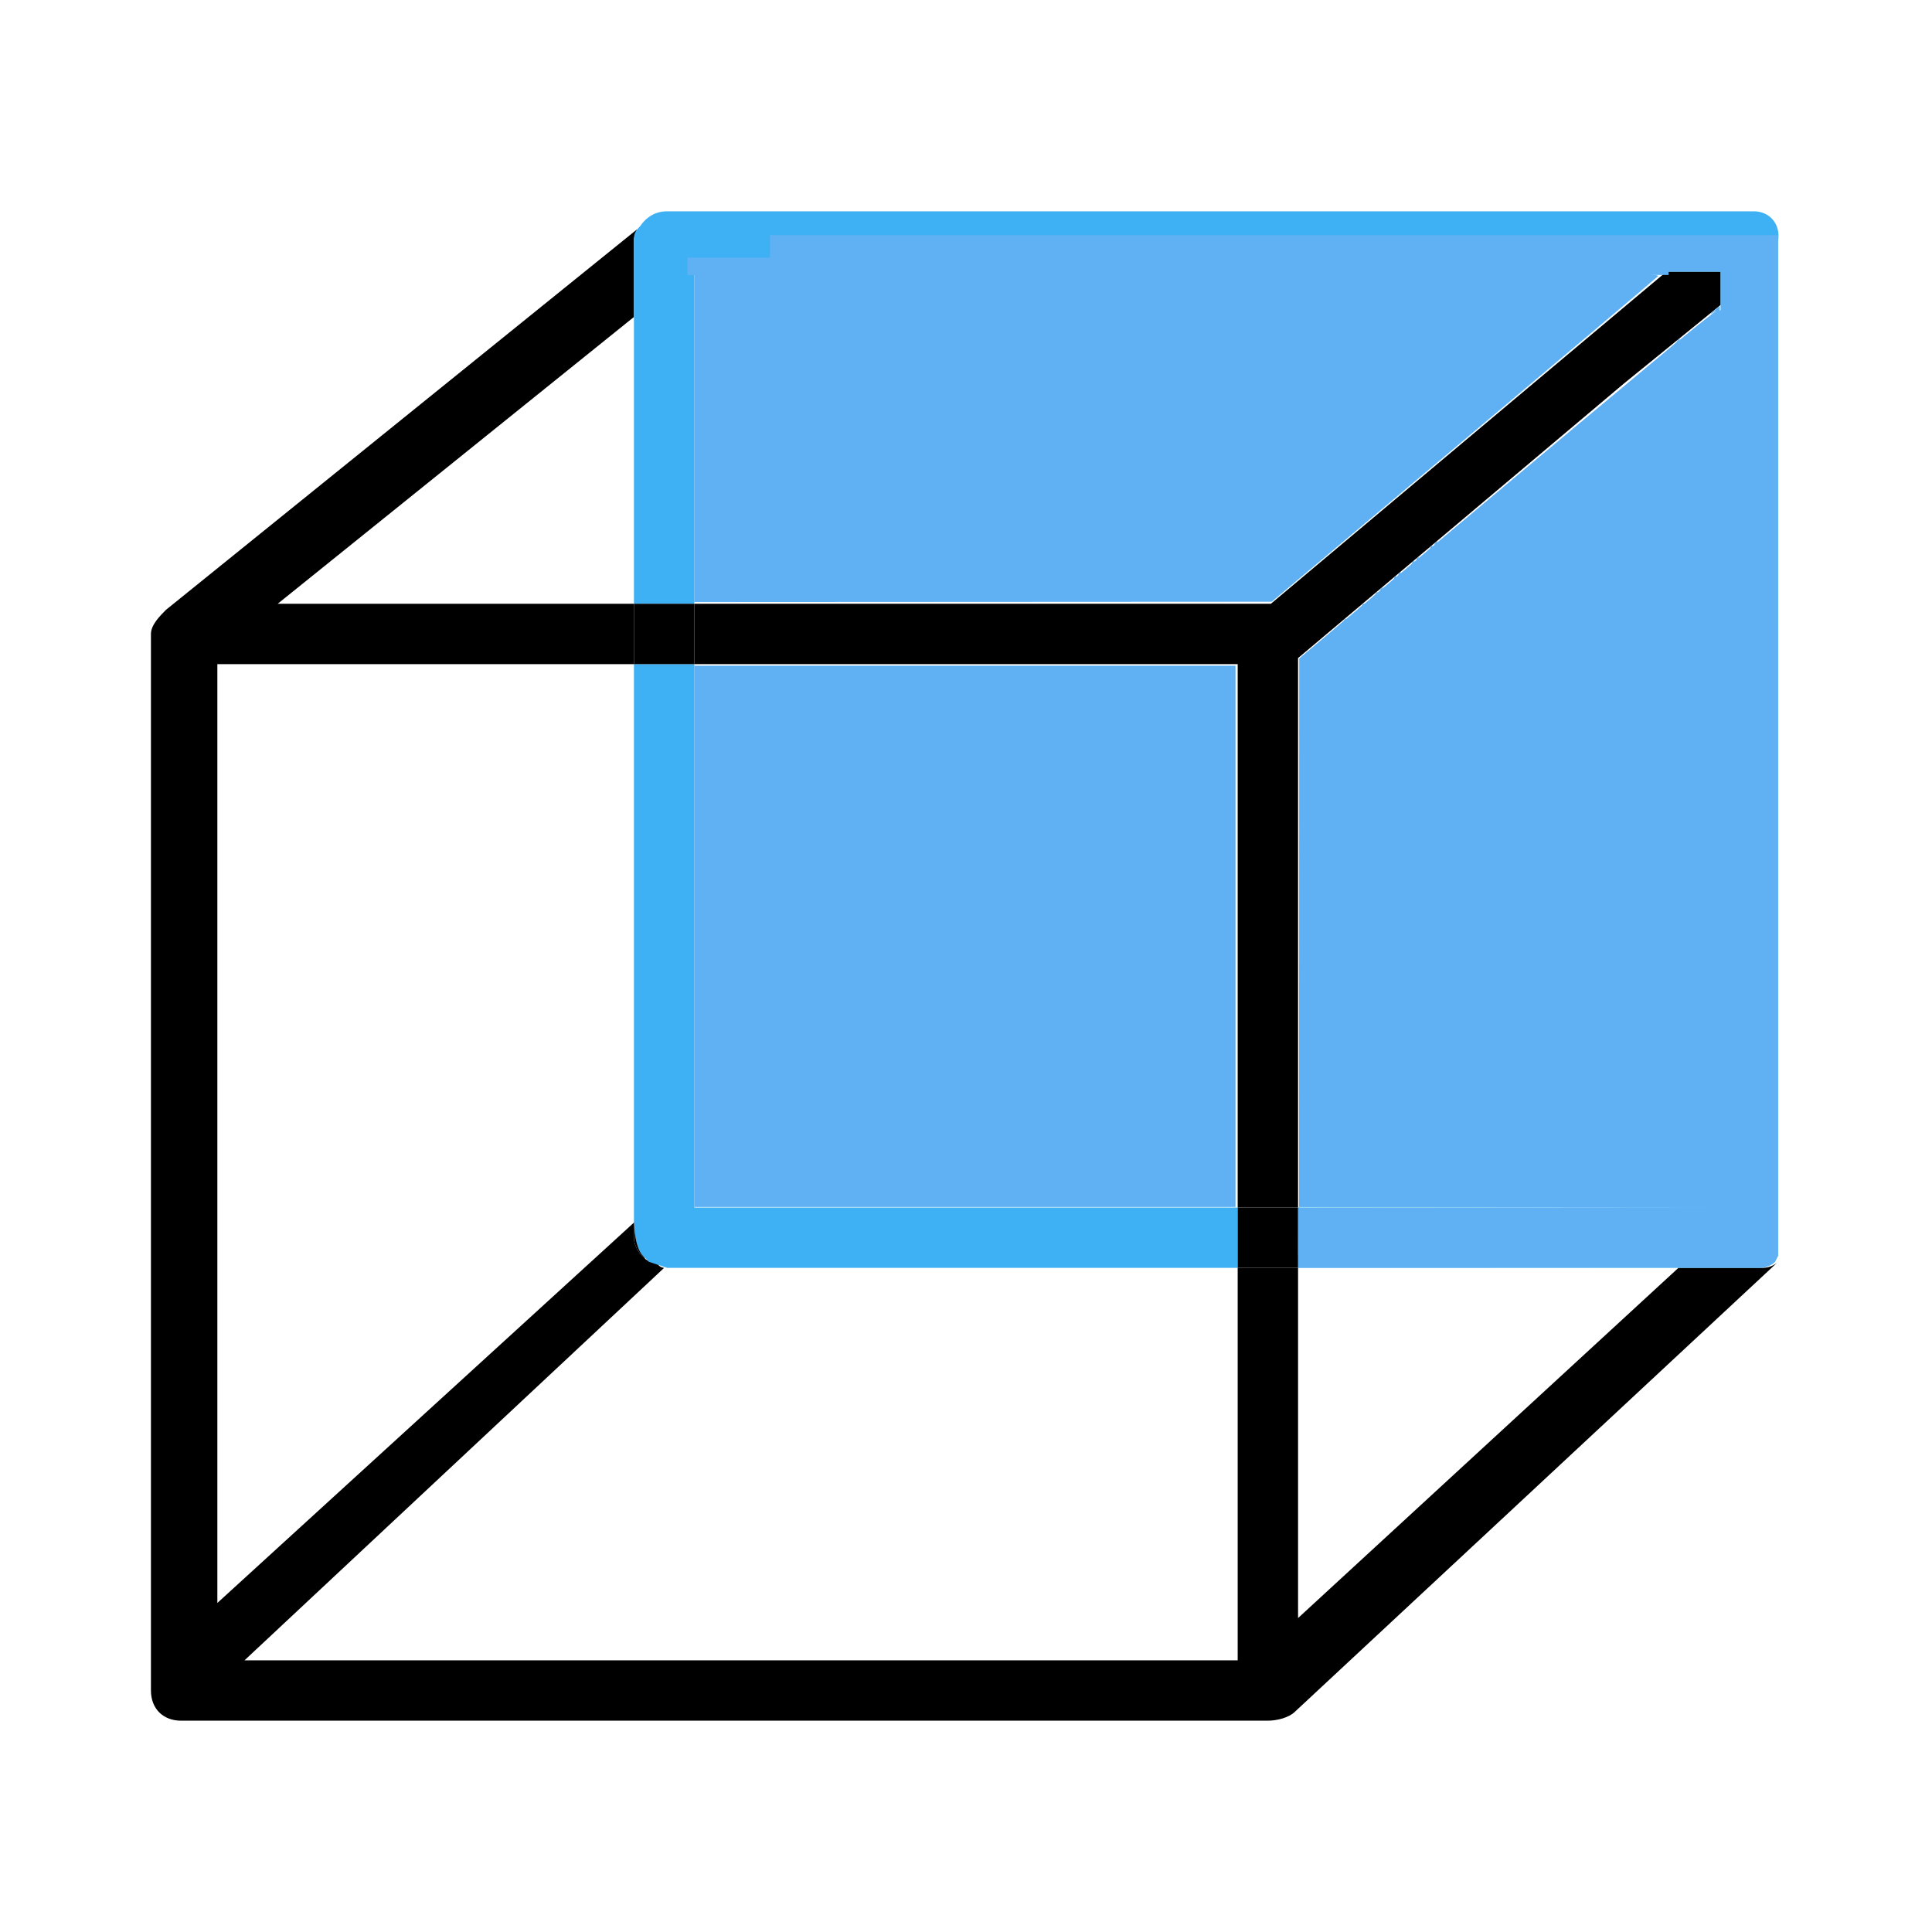 <?xml version="1.0" encoding="UTF-8" standalone="no"?>
<svg
   xmlns:dc="http://purl.org/dc/elements/1.1/"
   xmlns:cc="http://creativecommons.org/ns#"
   xmlns:rdf="http://www.w3.org/1999/02/22-rdf-syntax-ns#"
   xmlns:svg="http://www.w3.org/2000/svg"
   xmlns="http://www.w3.org/2000/svg"
   xmlns:sodipodi="http://sodipodi.sourceforge.net/DTD/sodipodi-0.dtd"
   xmlns:inkscape="http://www.inkscape.org/namespaces/inkscape"
   width="64"
   height="64"
   viewBox="0 0 64 64"
   id="svg2"
   version="1.1"
   inkscape:version="0.91 r13725"
   sodipodi:docname="Z+.svg">
  <defs
     id="defs16" />
  <sodipodi:namedview
     pagecolor="#ffffff"
     bordercolor="#666666"
     borderopacity="1"
     objecttolerance="10"
     gridtolerance="10"
     guidetolerance="10"
     inkscape:pageopacity="0"
     inkscape:pageshadow="2"
     inkscape:window-width="1920"
     inkscape:window-height="1051"
     id="namedview14"
     showgrid="false"
     inkscape:zoom="20.85965"
     inkscape:cx="36.932665"
     inkscape:cy="38.718696"
     inkscape:window-x="1920"
     inkscape:window-y="0"
     inkscape:window-maximized="1"
     inkscape:current-layer="svg2" />
  <path
     fill="none"
     d="M43 53.6l12.6-11.6h-12.6zM57 10.1l-3.2 2.6-10.8 9.1v18.2h14zM23 21.9v18.1h18v-18.2zM9.2 20h11.8v-9.5zM55.2 9h-32.2v11h19.1zM55.6 42h-12.6v11.6zM21 20v-9.5l-11.8 9.5zM41 40v-18h-18v18zM42.1 20l13.1-11h-32.2v11h19zM21.8 41.9c.1.1.2.1.2.1l-13.9 13h32.9v-13h-18.9c-.1 0-.2 0-.3-.1zM43 21.8v18.2h14v-29.9l-3.2 2.6zM20.6 22h-13.3l-.1 31.1 13.8-12.7v-18.4zM55.6 42h-12.6v11.6zM58 7.3zM21.5 41.8z"
     id="path4" />
  <path
     fill="#3DB1F3"
     d="M23 40v-18h-2v18.4s0 .9.3 1.2l.2.2c.1.1.2.1.3.1l.3.1h18.9v-2h-18z"
     id="path6" />
  <path
     d="M23 22h18v18h2v-18.2l10.8-9.1 3.2-2.6v-1.1h-1.8l-13.1 11h-19.1v1.9zM55.6 42l-12.6 11.6v-11.6h-2v13h-32.9l13.9-13s-.1 0-.2-.1l-.3-.1c-.3-.2-.5-.5-.5-.8v-.5l-13.8 12.6v-31.1h13.8v-2h-11.8l11.8-9.5v-2.6l.1-.3-15.6 12.6c-.2.2-.5.5-.5.8v35c0 .6.4 1 1 1h36c.3 0 .7-.1.9-.3l16-14.9c-.1.1-.3.2-.5.2h-2.8zM21.8 41.9l-.3-.1c.1.1.2.1.3.1z"
     id="path8" />
  <path
     fill="#3DB1F3"
     d="M58.1 7h-36c-.4 0-.7.2-.9.5-.1.1-.2.2-.2.4v12.1h2v-11h34v31h-14v2h15.3c.2 0 .4-.1.5-.2l.1-.2v-33.6c.1-.6-.3-1-.8-1zm-.1.3z"
     id="path10" />
  <path
     d="M21 22h2v-2h-2v1.9zM41 40h2v2h-2zM21 40.4v.6c0 .3.2.6.5.8-.1 0-.1-.1-.2-.2-.3-.3-.3-1.2-.3-1.2z"
     id="path12" />
  <path
     style="opacity:1;fill:#60b1f3;fill-opacity:1;fill-rule:nonzero;stroke:none;stroke-width:1.5;stroke-miterlimit:4;stroke-dasharray:none;stroke-opacity:1"
     d="m 22.998,14.479 0,-5.465 16.032,0 c 13.968,0 16.014,0.018 15.892,0.138 -0.077,0.076 -2.988,2.533 -6.468,5.46 l -6.328,5.322 -9.564,0.005 -9.564,0.005 0,-5.465 z"
     id="path4146"
     inkscape:connector-curvature="0" />
  <path
     style="opacity:1;fill:#60b1f3;fill-opacity:1;fill-rule:nonzero;stroke:none;stroke-width:1.5;stroke-miterlimit:4;stroke-dasharray:none;stroke-opacity:1"
     d="m 43.04,30.898 0.003,-9.085 5.726,-4.811 c 5.106,-4.29 7.807,-6.529 8.079,-6.697 0.058,-0.036 0.091,5.415 0.091,14.81 l 0,14.867 -6.951,0 -6.951,0 0.003,-9.085 z"
     id="path4148"
     inkscape:connector-curvature="0" />
  <path
     style="opacity:1;fill:#60b1f3;fill-opacity:1;fill-rule:nonzero;stroke:none;stroke-width:1.5;stroke-miterlimit:4;stroke-dasharray:none;stroke-opacity:1"
     d="m 22.998,31.018 0,-8.965 8.965,0 8.965,0 0,8.965 0,8.965 -8.965,0 -8.965,0 0,-8.965 z"
     id="path4150"
     inkscape:connector-curvature="0" />
  <path
     style="opacity:1;fill:#60b1f3;fill-opacity:1;fill-rule:nonzero;stroke:none;stroke-width:1.5;stroke-miterlimit:4;stroke-dasharray:none;stroke-opacity:1"
     d="m 43.007,41.002 0,-0.992 6.966,0 c 4.633,0 6.966,-0.006 6.966,-0.017 0,-0.011 -2.328,-0.017 -6.949,-0.017 l -6.949,0 0.004,-9.08 0.004,-9.08 0.61,-0.513 0.61,-0.513 6.326,-1.83e-4 6.326,-1.84e-4 0.005,0.233 0.005,0.233 0.004,-0.233 0.004,-0.233 0.975,0 0.975,0 0,10.407 0,10.407 -0.051,0.101 c -0.058,0.114 -0.136,0.18 -0.285,0.24 l -0.096,0.039 -7.725,0.004 -7.725,0.004 0,-0.992 z"
     id="path4152"
     inkscape:connector-curvature="0" />
  <path
     style="opacity:1;fill:#60b1f3;fill-opacity:1;fill-rule:nonzero;stroke:none;stroke-width:1.5;stroke-miterlimit:4;stroke-dasharray:none;stroke-opacity:1"
     d="m 43.006,40.788 0,-0.779 6.945,-0.006 6.945,-0.006 -6.927,-0.012 -6.927,-0.012 0.004,-0.719 c 0.002,-0.396 0.005,-4.484 0.007,-9.085 l 0.003,-8.365 0.104,-0.084 c 0.493,-0.399 1.378,-1.158 1.374,-1.179 -0.003,-0.014 0.009,-0.031 0.028,-0.038 0.023,-0.008 0.027,-0.002 0.013,0.02 -0.011,0.018 0.111,-0.078 0.272,-0.214 0.161,-0.135 0.289,-0.257 0.286,-0.272 -0.003,-0.014 0.009,-0.031 0.028,-0.038 0.023,-0.009 0.027,-0.002 0.013,0.021 -0.011,0.018 0.079,-0.051 0.2,-0.154 0.121,-0.103 0.218,-0.199 0.215,-0.213 -0.003,-0.014 0.009,-0.031 0.028,-0.038 0.023,-0.008 0.027,-0.002 0.014,0.021 -0.011,0.018 0.009,0.007 0.045,-0.025 0.035,-0.032 0.058,-0.063 0.052,-0.07 -0.016,-0.016 0.036,-0.076 0.066,-0.076 0.013,0 0.009,0.019 -0.009,0.041 -0.018,0.023 0.067,-0.043 0.19,-0.147 0.123,-0.103 0.217,-0.194 0.21,-0.201 -0.017,-0.017 0.033,-0.077 0.064,-0.077 0.013,0 0.009,0.019 -0.008,0.042 -0.018,0.023 -0.003,0.016 0.033,-0.016 0.036,-0.032 0.06,-0.063 0.053,-0.07 -0.016,-0.016 0.036,-0.076 0.066,-0.076 0.013,0 0.009,0.019 -0.009,0.041 -0.018,0.023 0.067,-0.043 0.19,-0.147 0.123,-0.103 0.217,-0.194 0.21,-0.201 -0.017,-0.017 0.033,-0.077 0.064,-0.077 0.013,0 0.009,0.019 -0.008,0.042 -0.018,0.023 -0.003,0.016 0.033,-0.016 0.036,-0.032 0.06,-0.063 0.053,-0.07 -0.016,-0.016 0.036,-0.076 0.066,-0.076 0.013,0 0.009,0.019 -0.009,0.041 -0.018,0.023 0.067,-0.043 0.19,-0.147 0.123,-0.103 0.217,-0.194 0.21,-0.201 -0.017,-0.017 0.033,-0.077 0.064,-0.077 0.013,0 0.009,0.019 -0.008,0.042 -0.018,0.023 -0.003,0.016 0.033,-0.016 0.036,-0.032 0.06,-0.063 0.053,-0.07 -0.016,-0.016 0.061,-0.1 0.091,-0.1 0.013,0 0.003,0.024 -0.022,0.053 -0.025,0.029 0.122,-0.088 0.326,-0.26 1.574,-1.323 4.544,-3.809 5.951,-4.98 0.933,-0.776 1.69,-1.417 1.683,-1.424 -0.016,-0.016 0.06,-0.1 0.091,-0.1 0.013,0 0.004,0.024 -0.022,0.054 l -0.045,0.054 0.06,-0.05 c 0.635,-0.53 1.174,-0.948 1.2,-0.932 0.012,0.007 0.022,0.002 0.022,-0.012 0,-0.039 -0.035,-0.03 -0.106,0.025 -0.035,0.028 -0.07,0.045 -0.077,0.038 -0.007,-0.007 0.056,-0.067 0.139,-0.135 l 0.151,-0.123 0.006,5.316 c 0.004,3.536 -0.002,5.318 -0.018,5.324 -0.013,0.004 -0.022,0.053 -0.02,0.108 l 0.004,0.1 0.009,-0.09 c 0.005,-0.049 0.02,-0.09 0.032,-0.09 0.014,0 0.023,-2.239 0.023,-5.909 l 0,-5.909 -15.748,0 -15.748,0 0,-0.599 0,-0.599 16.695,0 16.695,0 0,16.887 0,16.887 -7.946,0 -7.946,0 0,-0.779 z m 13.918,-23.053 c -0.007,-0.016 -0.012,-0.003 -0.012,0.03 0,0.033 0.005,0.046 0.012,0.03 0.007,-0.016 0.007,-0.043 0,-0.06 z m 0.002,-3.333 c -0.004,-0.358 -0.007,-0.058 -0.007,0.667 2e-6,0.725 0.003,1.018 0.007,0.651 0.004,-0.367 0.004,-0.96 -7e-6,-1.318 z m -0.024,-2.585 c -0.004,-0.228 -0.007,-0.048 -0.007,0.4 -1e-5,0.448 0.003,0.635 0.007,0.415 0.004,-0.22 0.004,-0.587 1.7e-5,-0.815 z m -0.024,-1.212 c -0.005,-0.089 -0.008,-0.016 -0.008,0.162 0,0.178 0.004,0.251 0.008,0.162 0.005,-0.089 0.005,-0.235 0,-0.324 z"
     id="path4154"
     inkscape:connector-curvature="0" />
  <rect
     style="opacity:1;fill:#60b1f3;fill-opacity:1;fill-rule:nonzero;stroke:none;stroke-width:1.5;stroke-miterlimit:4;stroke-dasharray:none;stroke-opacity:1"
     id="rect4156"
     width="0.455"
     height="11.074"
     x="56.832"
     y="10.284" />
  <rect
     style="opacity:1;fill:#60b1f3;fill-opacity:1;fill-rule:nonzero;stroke:none;stroke-width:1.5;stroke-miterlimit:4;stroke-dasharray:none;stroke-opacity:1"
     id="rect4158"
     width="32.503"
     height="0.575"
     x="22.771"
     y="8.534" />
</svg>

